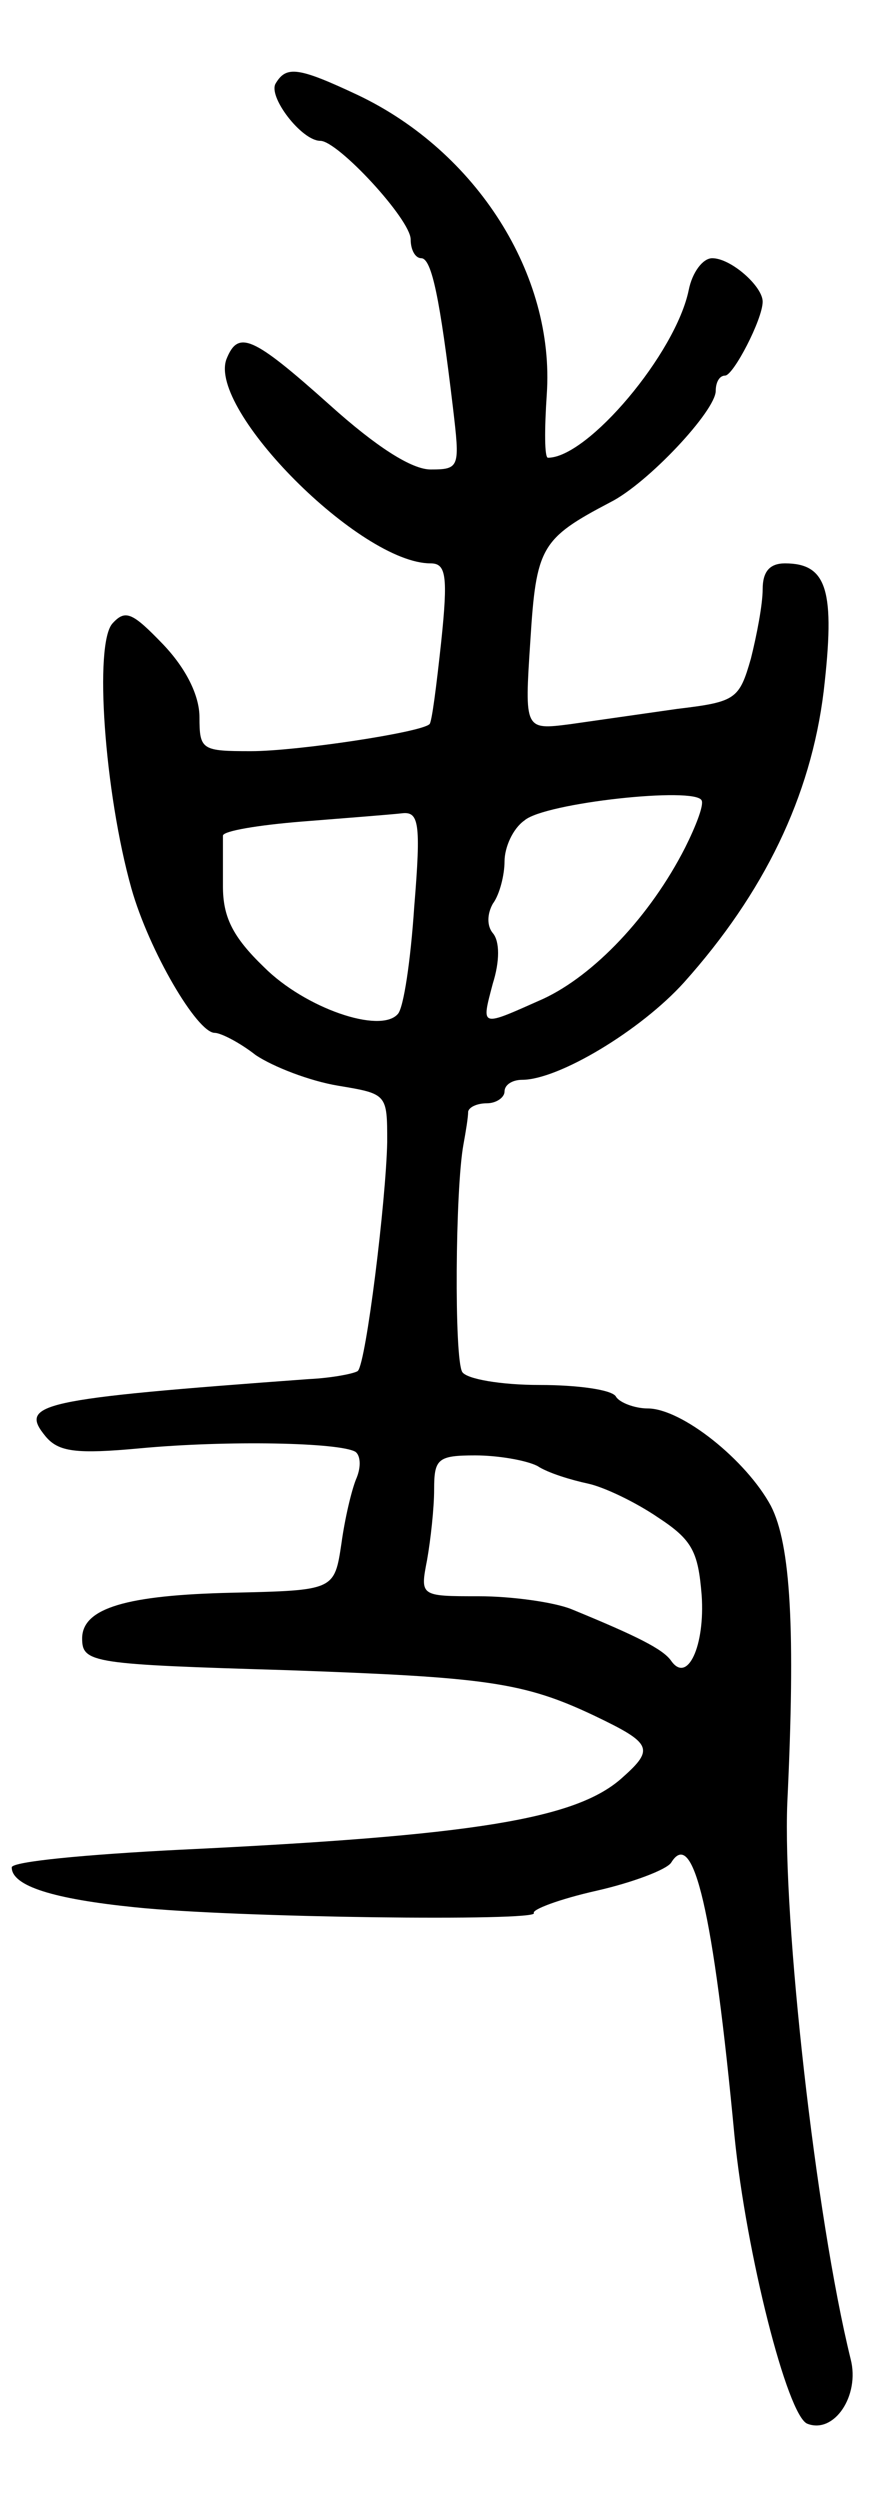 <svg version="1.0" xmlns="http://www.w3.org/2000/svg"
 width="75pt" height="213pt" viewBox="0 0 75 213"
 preserveAspectRatio="xMidYMid meet">
<g transform="translate(0,213) scale(0.1,-0.1)"
fill="#000000" stroke="none">
<path d="M235 2059 c-7 -11 22 -49 38 -49 15 0 77 -67 77 -84 0 -9 4 -16 9
-16 9 0 16 -35 27 -127 6 -51 6 -53 -19 -53 -16 0 -46 19 -86 55 -66 59 -78
64 -88 39 -16 -43 114 -174 174 -174 13 0 15 -10 9 -67 -4 -37 -8 -69 -10 -70
-7 -7 -113 -23 -152 -23 -42 0 -44 1 -44 29 0 18 -11 41 -31 62 -26 27 -32 30
-43 18 -16 -17 -7 -144 16 -226 15 -53 56 -123 71 -123 5 0 21 -8 35 -19 15
-10 46 -22 70 -26 42 -7 42 -7 42 -48 -1 -50 -18 -188 -25 -195 -2 -2 -21 -6
-42 -7 -232 -17 -247 -21 -224 -49 11 -13 26 -15 80 -10 75 7 171 5 184 -3 4
-3 5 -12 1 -22 -4 -9 -10 -34 -13 -56 -6 -40 -6 -40 -93 -42 -90 -2 -128 -13
-128 -39 0 -21 9 -22 175 -27 169 -6 201 -10 262 -39 48 -23 51 -28 24 -52
-39 -36 -127 -50 -378 -62 -79 -4 -143 -10 -143 -15 0 -16 36 -27 105 -34 86
-9 344 -12 340 -5 -2 3 22 12 53 19 31 7 60 18 64 24 19 31 36 -42 54 -233 10
-100 45 -238 62 -245 23 -9 45 24 37 55 -30 122 -58 375 -54 474 7 147 3 220
-14 253 -21 39 -76 83 -105 83 -11 0 -24 5 -27 10 -3 6 -33 10 -65 10 -33 0
-62 5 -66 11 -7 11 -6 156 1 194 2 11 4 23 4 28 1 4 8 7 16 7 8 0 15 5 15 10
0 6 7 10 15 10 31 0 101 42 138 83 68 76 108 158 119 248 10 86 3 109 -33 109
-13 0 -19 -7 -19 -22 0 -13 -5 -39 -10 -59 -10 -35 -13 -37 -63 -43 -28 -4
-70 -10 -91 -13 -39 -5 -39 -5 -34 71 5 80 9 87 68 118 32 16 90 78 90 95 0 7
3 13 8 13 7 0 32 48 32 63 0 13 -27 37 -43 37 -8 0 -17 -12 -20 -27 -11 -54
-86 -143 -120 -143 -3 0 -3 24 -1 54 7 102 -60 207 -161 255 -51 24 -61 25
-70 10z m349 -651 c-30 -59 -78 -109 -121 -129 -54 -24 -53 -25 -43 13 6 19 6
36 0 43 -5 6 -5 16 0 25 6 8 10 25 10 36 0 12 7 28 17 35 17 15 146 29 151 17
2 -4 -5 -22 -14 -40z m-231 -51 c-3 -45 -9 -86 -14 -91 -15 -17 -79 5 -114 40
-27 26 -35 43 -35 69 0 19 0 38 0 43 0 4 30 9 67 12 38 3 76 6 85 7 15 2 17
-7 11 -80z m105 -476 c9 -6 29 -12 43 -15 14 -3 41 -16 60 -29 29 -19 34 -29
37 -66 3 -43 -12 -76 -26 -56 -7 10 -29 21 -85 44 -15 6 -51 11 -79 11 -50 0
-50 0 -44 31 3 17 6 44 6 60 0 26 3 29 35 29 19 0 43 -4 53 -9z"/>
</g>
</svg>
